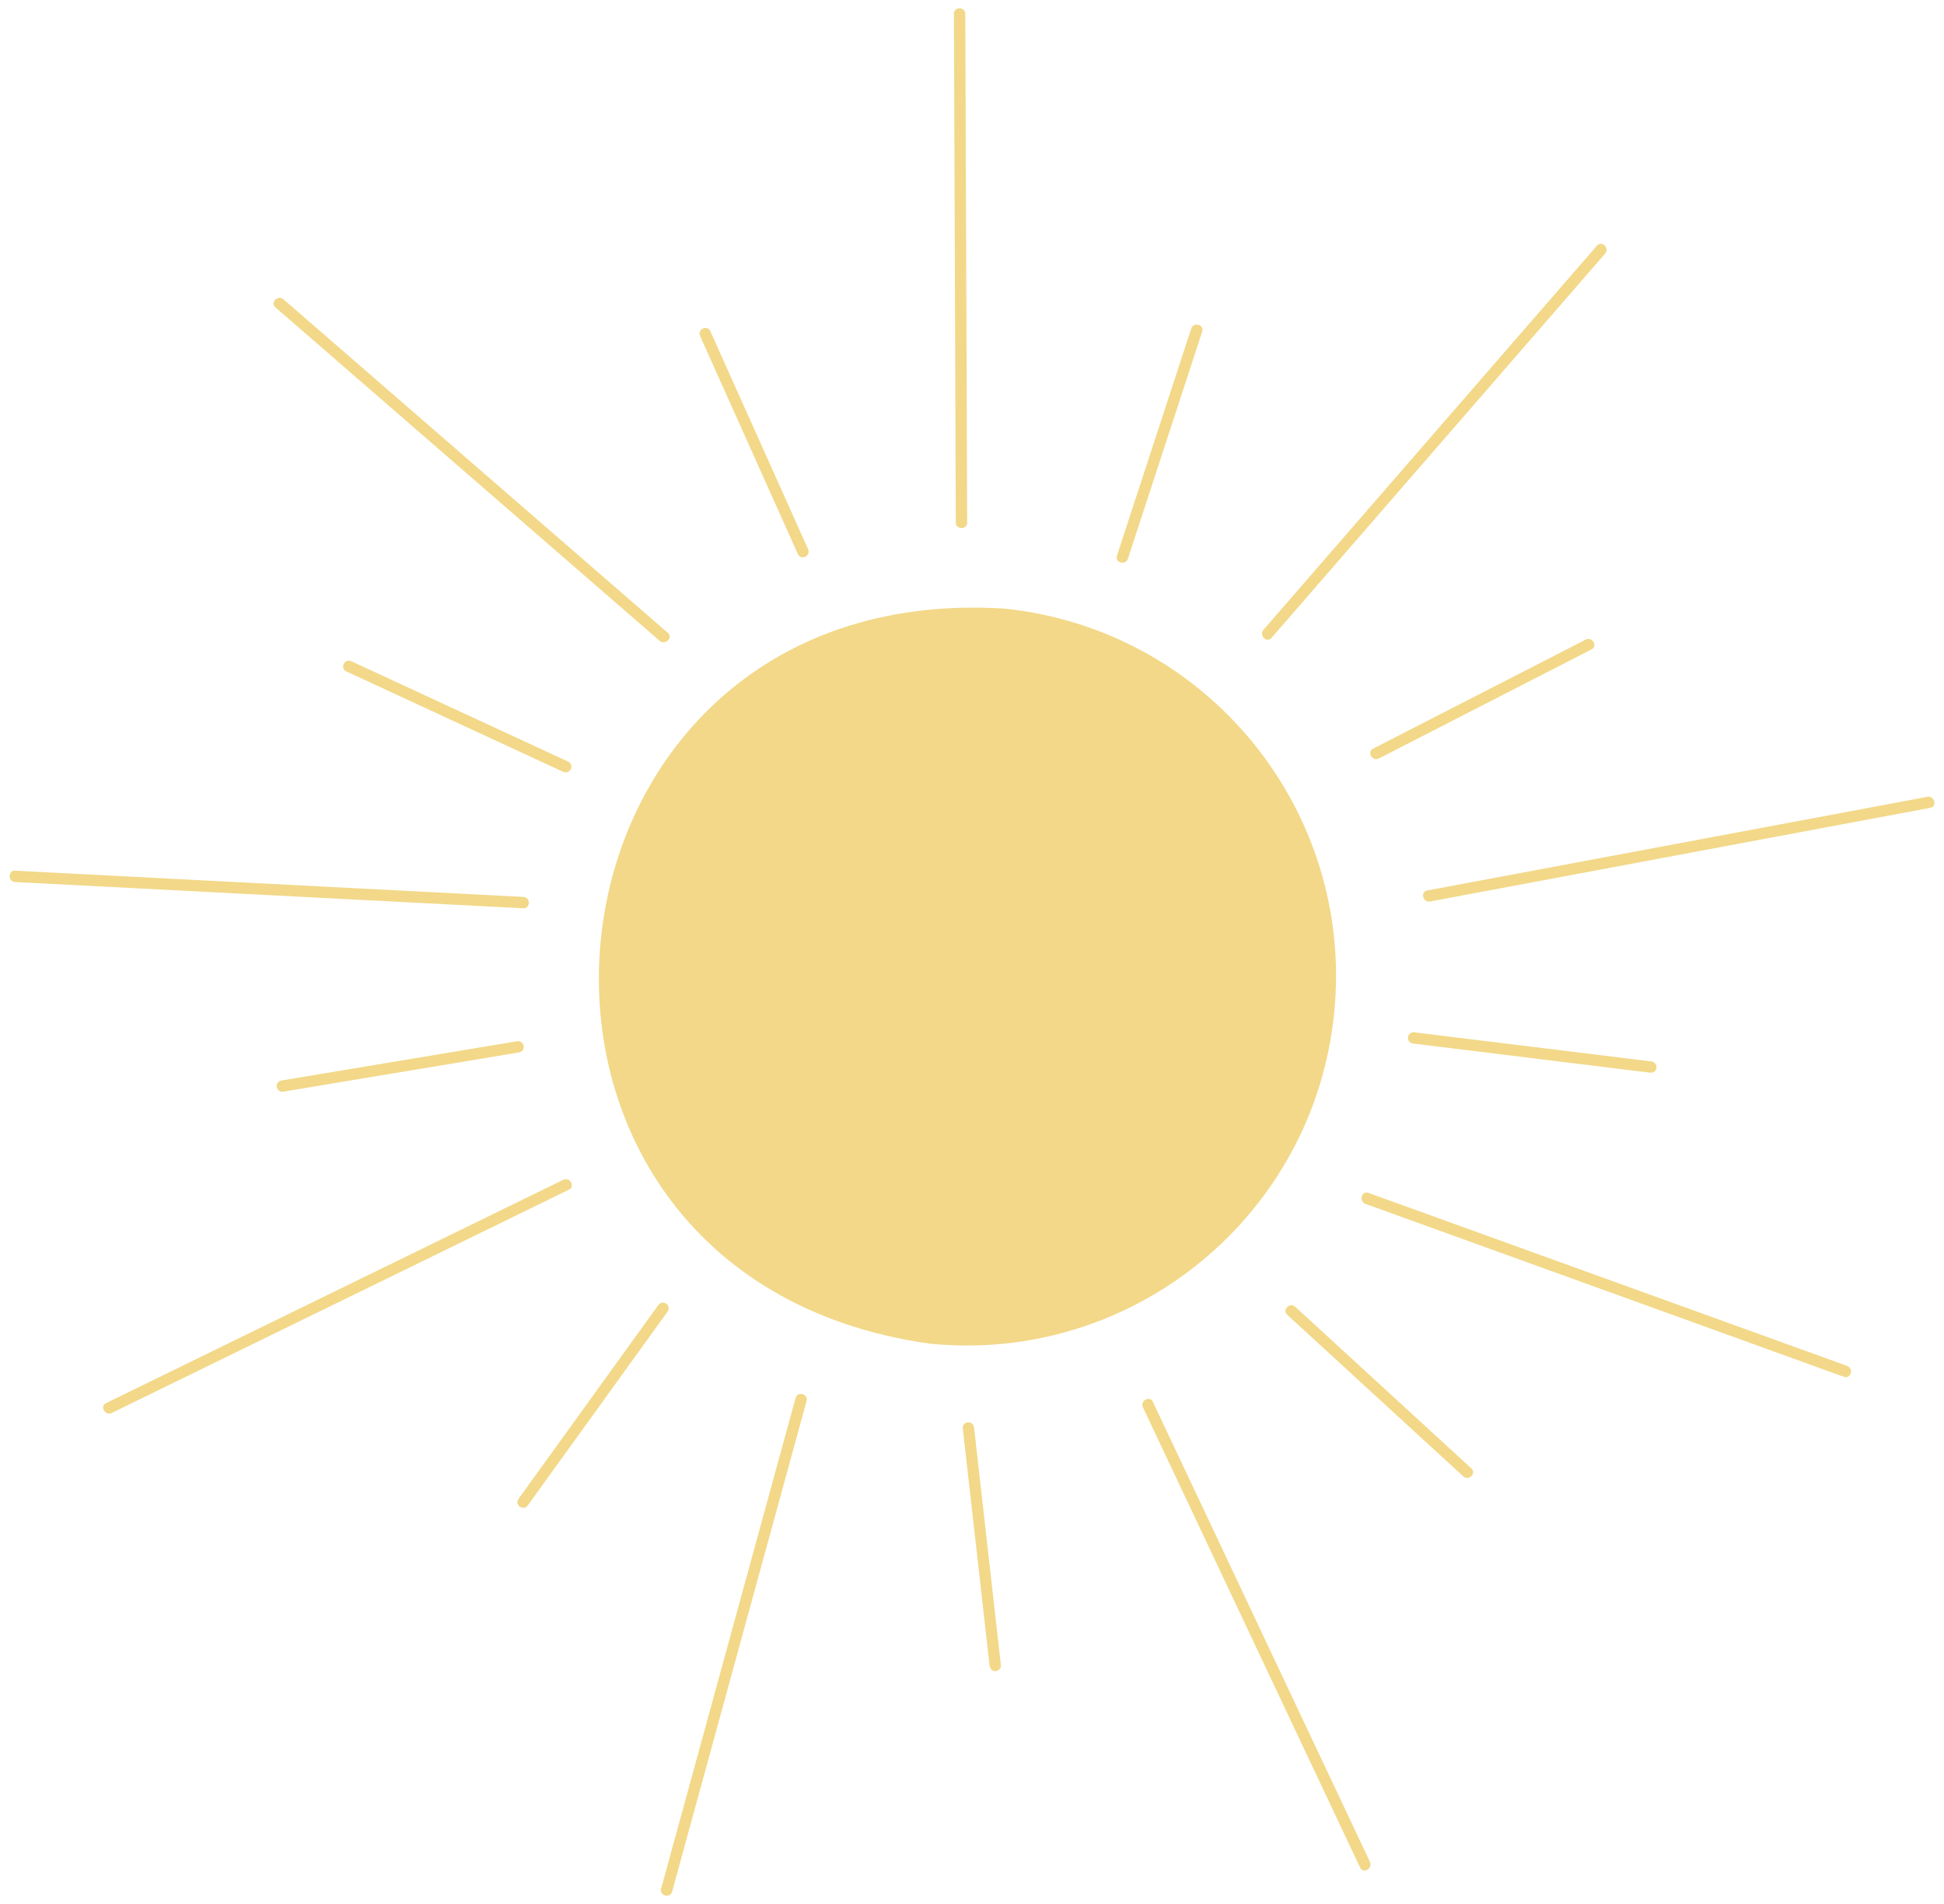 <?xml version="1.0" encoding="UTF-8"?><svg id="eksport" xmlns="http://www.w3.org/2000/svg" width="342" height="335" viewBox="0 0 342 335"><defs><style>.cls-1{fill:#f2d888;stroke-width:0px;}</style></defs><g id="sol"><path class="cls-1" d="m234.71,178.29c-3.61,35.72-35.49,61.74-71.21,58.13-85.44-12.08-73.02-134.62,13.08-129.34,35.72,3.61,61.74,35.49,58.13,71.21Z"/><path class="cls-1" d="m117.48,111.35c-22.5-19.53-45-39.06-67.5-58.59-.91-1.01-2.57.39-1.53,1.32,22.5,19.53,45,39.06,67.5,58.59.91,1.01,2.57-.39,1.53-1.32h0Z"/><path class="cls-1" d="m170.15,91.95c-.11-29.79-.22-59.59-.33-89.38.16-1.36-1.99-1.54-2-.15.11,29.79.22,59.59.33,89.38-.16,1.36,1.99,1.54,2,.15h0Z"/><path class="cls-1" d="m223.69,112.24c19.53-22.5,39.06-45,58.59-67.5,1.01-.91-.39-2.57-1.32-1.53-19.53,22.5-39.06,45-58.59,67.5-1.01.91.39,2.57,1.32,1.53h0Z"/><path class="cls-1" d="m251.6,158.62c29.33-5.5,58.67-10.98,88-16.48,1.26-.24.73-2.16-.53-1.93-29.28,5.49-58.57,10.96-87.86,16.45-1.38.09-.98,2.19.39,1.96h0Z"/><path class="cls-1" d="m2.66,155.2c29.75,1.53,59.51,3.08,89.26,4.61,1.36.24,1.54-1.9.15-1.99-29.75-1.53-59.51-3.08-89.26-4.61-1.36-.24-1.54,1.9-.15,1.99h0Z"/><path class="cls-1" d="m100.03,134.05c-12.72-5.89-25.44-11.78-38.16-17.67-1.16-.6-2.14,1.03-1.01,1.73,12.72,5.89,25.44,11.78,38.16,17.67,1.17.6,2.13-1.04,1.01-1.73h0Z"/><path class="cls-1" d="m142.13,96.56c-5.73-12.79-11.47-25.58-17.2-38.37-.67-1.1-2.34-.18-1.73,1.01,5.73,12.79,11.47,25.58,17.2,38.37.68,1.11,2.33.17,1.73-1.01h0Z"/><path class="cls-1" d="m198.43,98.31c4.36-13.32,8.72-26.65,13.07-39.97.4-1.23-1.53-1.75-1.93-.53-4.36,13.32-8.72,26.65-13.07,39.97-.4,1.23,1.53,1.75,1.93.53h0Z"/><path class="cls-1" d="m242.57,133.46c12.47-6.4,24.95-12.8,37.42-19.19,1.15-.59.13-2.31-1.01-1.73-12.47,6.4-24.95,12.8-37.42,19.19-1.15.59-.13,2.31,1.01,1.73h0Z"/><path class="cls-1" d="m248.69,183.63c13.91,1.71,27.83,3.42,41.74,5.13,1.29-.02,1.34-1.91,0-2-13.91-1.71-27.83-3.42-41.74-5.13-1.3.03-1.34,1.91,0,2h0Z"/><path class="cls-1" d="m201.08,247.65c12.74,26.99,25.47,53.99,38.2,80.97.55,1.16,2.27.15,1.73-1.01-12.72-26.94-25.42-53.89-38.14-80.84-.44-1.31-2.36-.39-1.79.87h0Z"/><path class="cls-1" d="m139.97,245.97c-7.87,28.74-15.75,57.47-23.62,86.21-.52,1.27,1.5,2.01,1.89.68,7.87-28.74,15.75-57.47,23.62-86.21.52-1.27-1.5-2.01-1.89-.68h0Z"/><path class="cls-1" d="m99.1,207.59c-26.81,13.1-53.64,26.19-80.45,39.3-1.16.56-.14,2.29,1.01,1.73,26.77-13.08,53.54-26.15,80.31-39.23,1.31-.45.38-2.38-.88-1.79h0Z"/><path class="cls-1" d="m324.95,240.34c-28.07-10.14-56.13-20.3-84.2-30.44-1.21-.44-1.73,1.49-.53,1.93,28.02,10.13,56.04,20.27,84.06,30.39,1.24.62,1.97-1.39.67-1.88h0Z"/><path class="cls-1" d="m226.46,231.35c10.33,9.48,20.65,18.96,30.98,28.44.95.87,2.36-.54,1.41-1.41-10.33-9.48-20.65-18.96-30.98-28.44-.95-.87-2.36.54-1.41,1.41h0Z"/><path class="cls-1" d="m169.37,251.26c1.57,13.93,3.15,27.86,4.72,41.79.06.54.42,1,1,1,.49,0,1.06-.46,1-1-1.57-13.93-3.15-27.86-4.72-41.79-.09-1.32-1.96-1.32-2,0h0Z"/><path class="cls-1" d="m115.77,229.7c-8.2,11.37-16.4,22.74-24.6,34.11-.63,1.13.99,2.13,1.73,1.01,8.2-11.37,16.4-22.74,24.6-34.11.64-1.14-1-2.12-1.73-1.01h0Z"/><path class="cls-1" d="m90.88,183.23c-13.83,2.3-27.65,4.61-41.48,6.91-1.24.36-.78,2.21.53,1.93,13.83-2.3,27.65-4.61,41.48-6.91,1.25-.37.77-2.21-.53-1.93h0Z"/></g></svg>